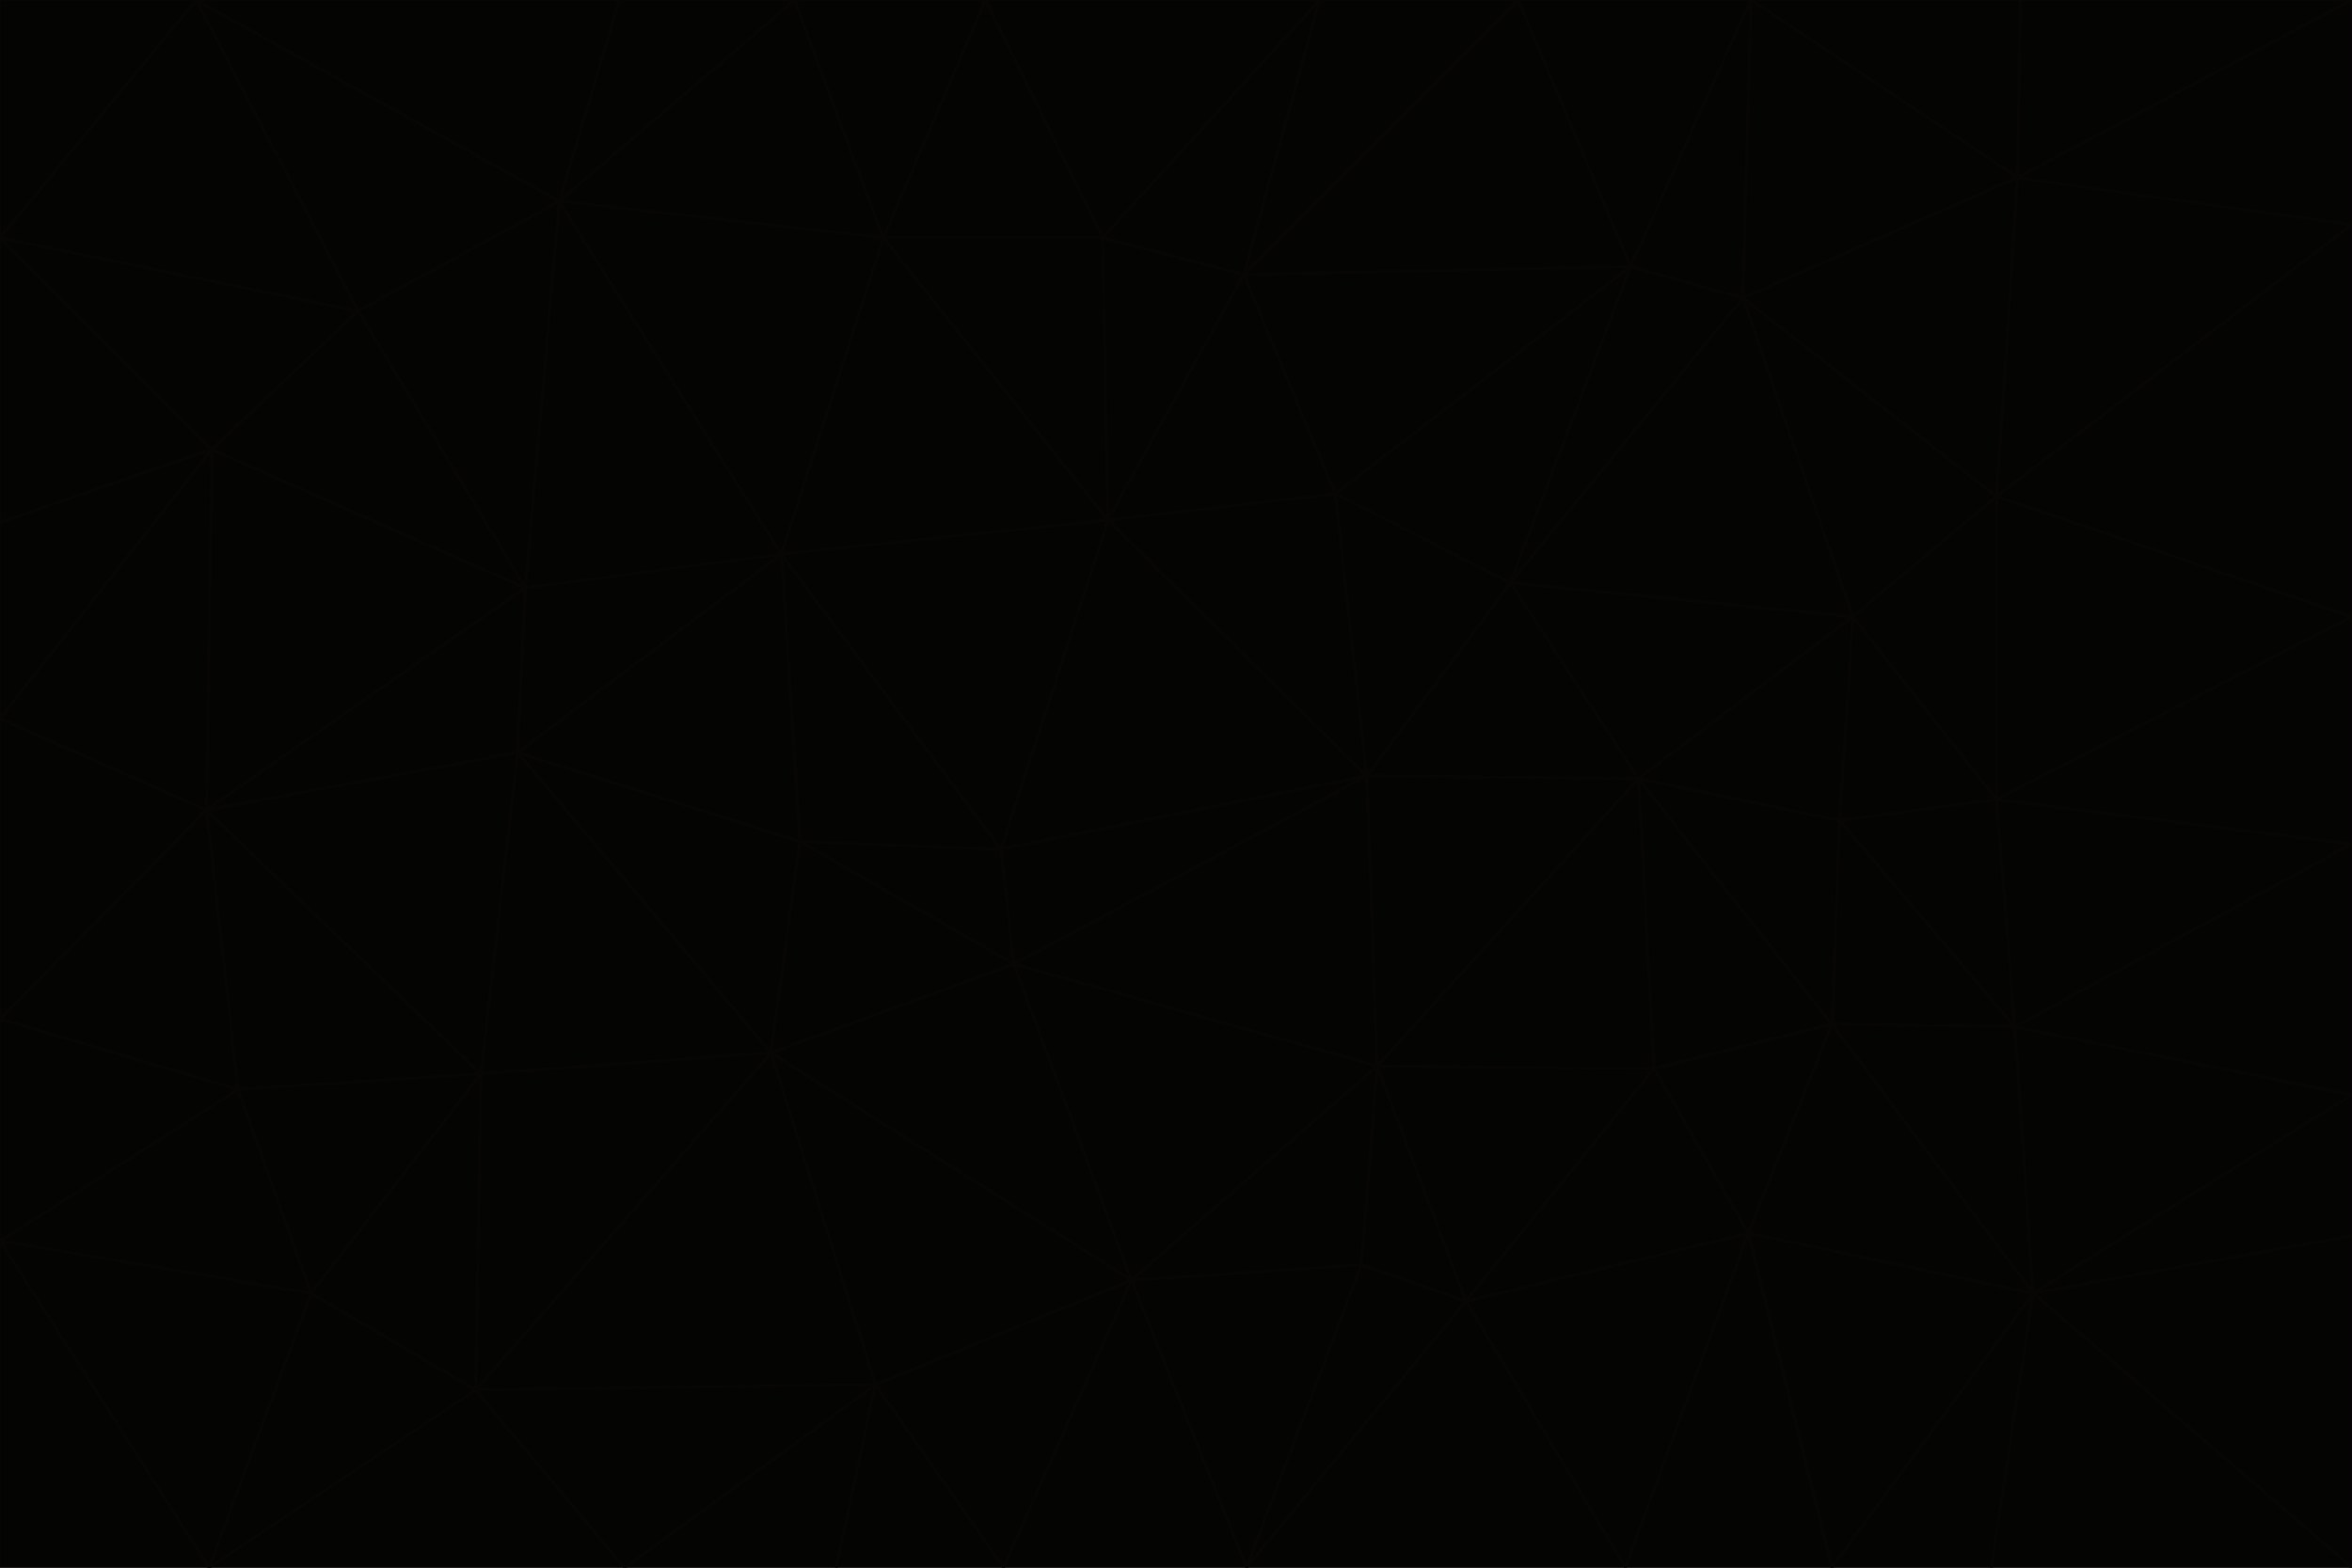 <svg id="visual" viewBox="0 0 900 600" width="900" height="600" xmlns="http://www.w3.org/2000/svg" xmlns:xlink="http://www.w3.org/1999/xlink" version="1.1"><g stroke-width="1" stroke-linejoin="bevel"><path d="M383 325L306 322L388 369Z" fill="#040403" stroke="#070605"></path><path d="M306 322L295 403L388 369Z" fill="#040403" stroke="#070605"></path><path d="M383 325L299 212L306 322Z" fill="#040403" stroke="#070605"></path><path d="M306 322L198 288L295 403Z" fill="#040403" stroke="#070605"></path><path d="M299 212L198 288L306 322Z" fill="#040403" stroke="#070605"></path><path d="M295 403L433 490L388 369Z" fill="#040403" stroke="#070605"></path><path d="M523 297L424 199L383 325Z" fill="#040403" stroke="#070605"></path><path d="M198 288L184 411L295 403Z" fill="#040403" stroke="#070605"></path><path d="M295 403L335 530L433 490Z" fill="#040403" stroke="#070605"></path><path d="M523 297L383 325L388 369Z" fill="#040403" stroke="#070605"></path><path d="M383 325L424 199L299 212Z" fill="#040403" stroke="#070605"></path><path d="M182 532L335 530L295 403Z" fill="#040403" stroke="#070605"></path><path d="M527 408L523 297L388 369Z" fill="#040403" stroke="#070605"></path><path d="M299 212L201 225L198 288Z" fill="#040403" stroke="#070605"></path><path d="M79 310L91 417L184 411Z" fill="#040403" stroke="#070605"></path><path d="M433 490L527 408L388 369Z" fill="#040403" stroke="#070605"></path><path d="M477 600L521 484L433 490Z" fill="#040403" stroke="#070605"></path><path d="M433 490L521 484L527 408Z" fill="#040403" stroke="#070605"></path><path d="M523 297L511 189L424 199Z" fill="#040403" stroke="#070605"></path><path d="M424 199L338 91L299 212Z" fill="#040403" stroke="#070605"></path><path d="M184 411L182 532L295 403Z" fill="#040403" stroke="#070605"></path><path d="M239 600L320 600L335 530Z" fill="#040403" stroke="#070605"></path><path d="M335 530L384 600L433 490Z" fill="#040403" stroke="#070605"></path><path d="M320 600L384 600L335 530Z" fill="#040403" stroke="#070605"></path><path d="M79 310L184 411L198 288Z" fill="#040403" stroke="#070605"></path><path d="M184 411L119 495L182 532Z" fill="#040403" stroke="#070605"></path><path d="M422 91L338 91L424 199Z" fill="#040403" stroke="#070605"></path><path d="M299 212L214 77L201 225Z" fill="#040403" stroke="#070605"></path><path d="M477 600L561 498L521 484Z" fill="#040403" stroke="#070605"></path><path d="M521 484L561 498L527 408Z" fill="#040403" stroke="#070605"></path><path d="M627 298L578 223L523 297Z" fill="#040403" stroke="#070605"></path><path d="M523 297L578 223L511 189Z" fill="#040403" stroke="#070605"></path><path d="M91 417L119 495L184 411Z" fill="#040403" stroke="#070605"></path><path d="M627 298L523 297L527 408Z" fill="#040403" stroke="#070605"></path><path d="M476 105L422 91L424 199Z" fill="#040403" stroke="#070605"></path><path d="M81 172L79 310L201 225Z" fill="#040403" stroke="#070605"></path><path d="M201 225L79 310L198 288Z" fill="#040403" stroke="#070605"></path><path d="M80 600L239 600L182 532Z" fill="#040403" stroke="#070605"></path><path d="M182 532L239 600L335 530Z" fill="#040403" stroke="#070605"></path><path d="M476 105L424 199L511 189Z" fill="#040403" stroke="#070605"></path><path d="M624 102L476 105L511 189Z" fill="#040403" stroke="#070605"></path><path d="M384 600L477 600L433 490Z" fill="#040403" stroke="#070605"></path><path d="M633 409L627 298L527 408Z" fill="#040403" stroke="#070605"></path><path d="M561 498L633 409L527 408Z" fill="#040403" stroke="#070605"></path><path d="M304 0L214 77L338 91Z" fill="#040403" stroke="#070605"></path><path d="M338 91L214 77L299 212Z" fill="#040403" stroke="#070605"></path><path d="M214 77L137 119L201 225Z" fill="#040403" stroke="#070605"></path><path d="M137 119L81 172L201 225Z" fill="#040403" stroke="#070605"></path><path d="M91 417L0 475L119 495Z" fill="#040403" stroke="#070605"></path><path d="M79 310L0 390L91 417Z" fill="#040403" stroke="#070605"></path><path d="M0 275L0 390L79 310Z" fill="#040403" stroke="#070605"></path><path d="M622 600L669 472L561 498Z" fill="#040403" stroke="#070605"></path><path d="M561 498L669 472L633 409Z" fill="#040403" stroke="#070605"></path><path d="M633 409L701 392L627 298Z" fill="#040403" stroke="#070605"></path><path d="M81 172L0 275L79 310Z" fill="#040403" stroke="#070605"></path><path d="M505 0L377 0L422 91Z" fill="#040403" stroke="#070605"></path><path d="M422 91L377 0L338 91Z" fill="#040403" stroke="#070605"></path><path d="M377 0L304 0L338 91Z" fill="#040403" stroke="#070605"></path><path d="M214 77L75 0L137 119Z" fill="#040403" stroke="#070605"></path><path d="M669 472L701 392L633 409Z" fill="#040403" stroke="#070605"></path><path d="M627 298L709 236L578 223Z" fill="#040403" stroke="#070605"></path><path d="M119 495L80 600L182 532Z" fill="#040403" stroke="#070605"></path><path d="M0 475L80 600L119 495Z" fill="#040403" stroke="#070605"></path><path d="M701 392L704 314L627 298Z" fill="#040403" stroke="#070605"></path><path d="M578 223L624 102L511 189Z" fill="#040403" stroke="#070605"></path><path d="M476 105L505 0L422 91Z" fill="#040403" stroke="#070605"></path><path d="M0 390L0 475L91 417Z" fill="#040403" stroke="#070605"></path><path d="M304 0L237 0L214 77Z" fill="#040403" stroke="#070605"></path><path d="M0 91L0 200L81 172Z" fill="#040403" stroke="#070605"></path><path d="M477 600L622 600L561 498Z" fill="#040403" stroke="#070605"></path><path d="M771 393L704 314L701 392Z" fill="#040403" stroke="#070605"></path><path d="M0 91L81 172L137 119Z" fill="#040403" stroke="#070605"></path><path d="M81 172L0 200L0 275Z" fill="#040403" stroke="#070605"></path><path d="M667 114L624 102L578 223Z" fill="#040403" stroke="#070605"></path><path d="M704 314L709 236L627 298Z" fill="#040403" stroke="#070605"></path><path d="M764 306L709 236L704 314Z" fill="#040403" stroke="#070605"></path><path d="M581 0L505 0L476 105Z" fill="#040403" stroke="#070605"></path><path d="M709 236L667 114L578 223Z" fill="#040403" stroke="#070605"></path><path d="M624 102L581 0L476 105Z" fill="#040403" stroke="#070605"></path><path d="M771 393L701 392L778 495Z" fill="#040403" stroke="#070605"></path><path d="M771 393L764 306L704 314Z" fill="#040403" stroke="#070605"></path><path d="M709 236L764 190L667 114Z" fill="#040403" stroke="#070605"></path><path d="M0 475L0 600L80 600Z" fill="#040403" stroke="#070605"></path><path d="M670 0L581 0L624 102Z" fill="#040403" stroke="#070605"></path><path d="M778 495L701 392L669 472Z" fill="#040403" stroke="#070605"></path><path d="M75 0L0 91L137 119Z" fill="#040403" stroke="#070605"></path><path d="M622 600L701 600L669 472Z" fill="#040403" stroke="#070605"></path><path d="M237 0L75 0L214 77Z" fill="#040403" stroke="#070605"></path><path d="M764 306L764 190L709 236Z" fill="#040403" stroke="#070605"></path><path d="M667 114L670 0L624 102Z" fill="#040403" stroke="#070605"></path><path d="M900 236L764 190L764 306Z" fill="#040403" stroke="#070605"></path><path d="M701 600L778 495L669 472Z" fill="#040403" stroke="#070605"></path><path d="M900 86L772 68L764 190Z" fill="#040403" stroke="#070605"></path><path d="M772 68L670 0L667 114Z" fill="#040403" stroke="#070605"></path><path d="M701 600L762 600L778 495Z" fill="#040403" stroke="#070605"></path><path d="M75 0L0 0L0 91Z" fill="#040403" stroke="#070605"></path><path d="M900 323L764 306L771 393Z" fill="#040403" stroke="#070605"></path><path d="M764 190L772 68L667 114Z" fill="#040403" stroke="#070605"></path><path d="M900 0L773 0L772 68Z" fill="#040403" stroke="#070605"></path><path d="M772 68L773 0L670 0Z" fill="#040403" stroke="#070605"></path><path d="M900 419L771 393L778 495Z" fill="#040403" stroke="#070605"></path><path d="M900 419L900 323L771 393Z" fill="#040403" stroke="#070605"></path><path d="M900 473L900 419L778 495Z" fill="#040403" stroke="#070605"></path><path d="M900 323L900 236L764 306Z" fill="#040403" stroke="#070605"></path><path d="M900 600L900 473L778 495Z" fill="#040403" stroke="#070605"></path><path d="M762 600L900 600L778 495Z" fill="#040403" stroke="#070605"></path><path d="M900 236L900 86L764 190Z" fill="#040403" stroke="#070605"></path><path d="M900 86L900 0L772 68Z" fill="#040403" stroke="#070605"></path></g></svg>